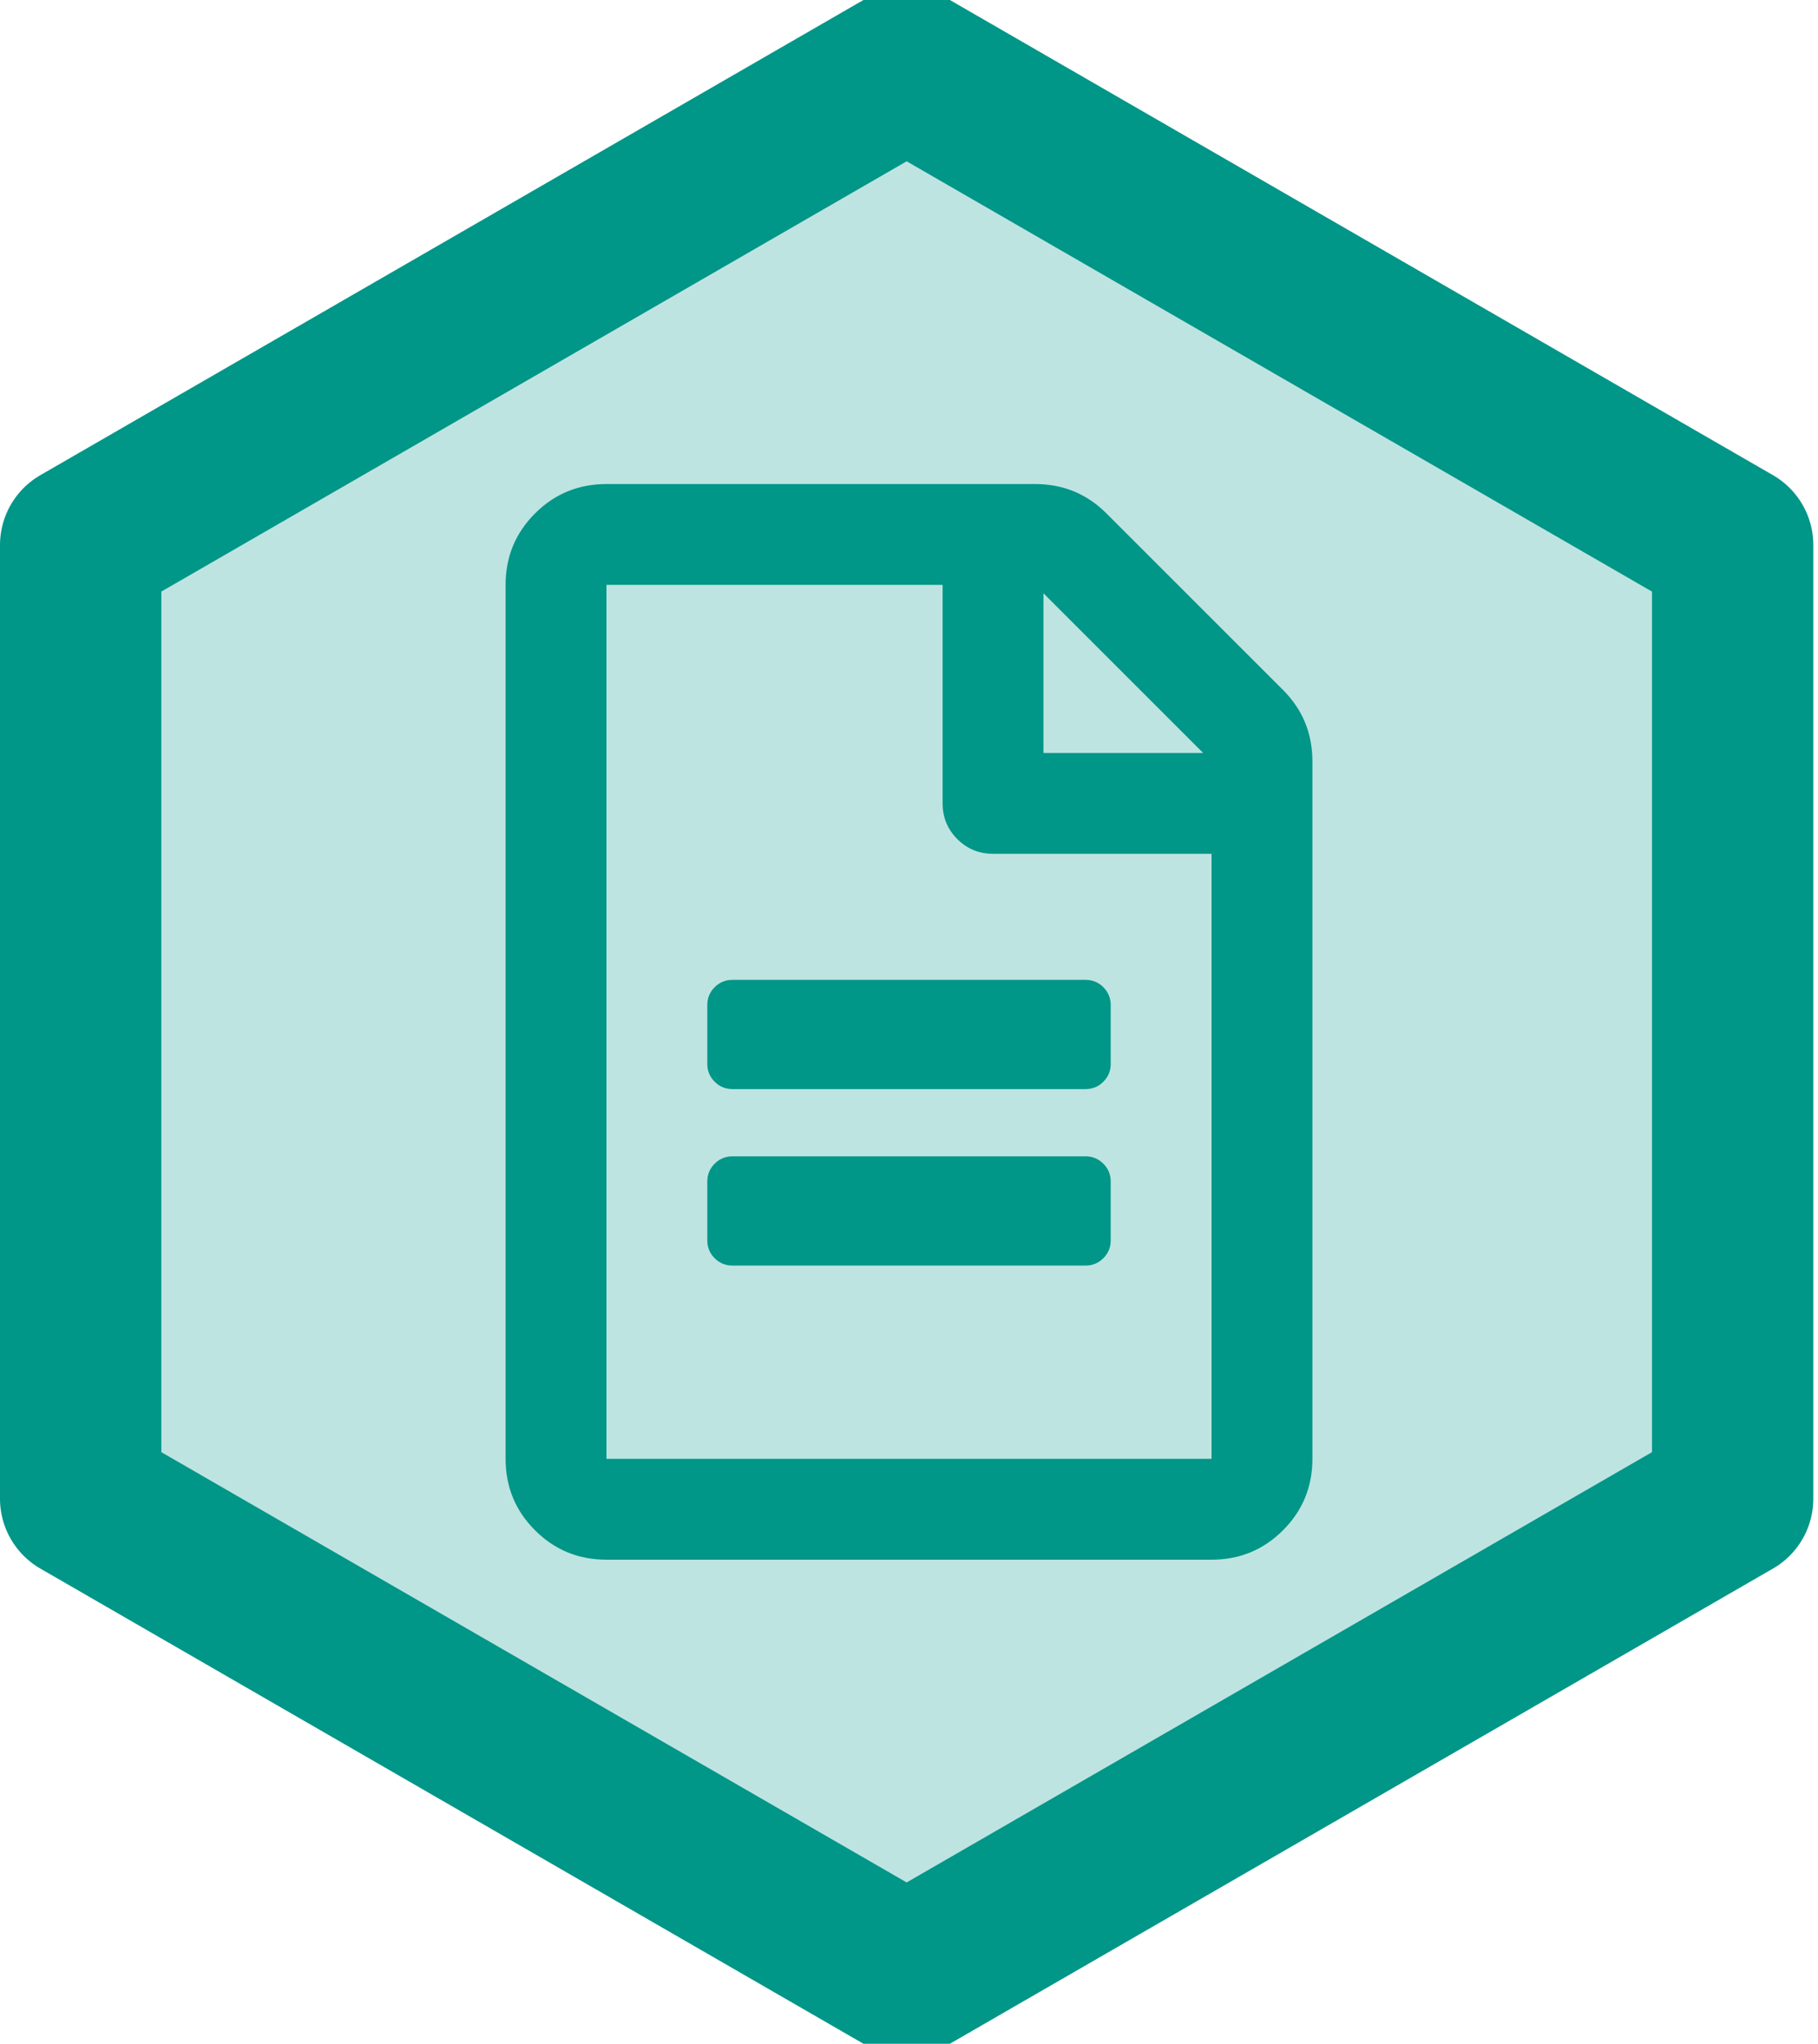 <?xml version="1.0" encoding="UTF-8"?>
<svg width="169px" height="190px" viewBox="0 0 169 190" version="1.1" xmlns="http://www.w3.org/2000/svg" xmlns:xlink="http://www.w3.org/1999/xlink">
    <!-- Generator: Sketch 48.2 (47327) - http://www.bohemiancoding.com/sketch -->
    <title>pinax-documents</title>
    <desc>Created with Sketch.</desc>
    <defs>
        <polygon id="path-1" points="69.282 0 138.564 40 138.564 120 69.282 160 9.05941988e-14 120 4.61852778e-14 40"></polygon>
    </defs>
    <g id="Hexagons" stroke="none" stroke-width="1" fill="none" fill-rule="evenodd" transform="translate(-676, -245)">
        <g id="pinax-documents" transform="translate(691, 260)">
            <g id="Polygon-Copy-9" stroke-linejoin="round">
                <use fill="#BEE4E1" fill-rule="evenodd" xlink:href="#path-1"></use>
                <path stroke="#009688" stroke-width="15" d="M69.282,-8.66 L146.064,35.67 L146.064,124.33 L69.282,168.66 L-7.5,124.33 L-7.5,35.67 L69.282,-8.66 Z"></path>
            </g>
            <path d="M88.25,78.437 L88.25,83.906 C88.25,84.557 88.022,85.111 87.566,85.566 C87.111,86.022 86.557,86.25 85.906,86.25 L53.094,86.25 C52.443,86.25 51.889,86.022 51.434,85.566 C50.978,85.111 50.75,84.557 50.75,83.906 L50.75,78.437 C50.75,77.786 50.978,77.233 51.434,76.777 C51.889,76.322 52.443,76.094 53.094,76.094 L85.906,76.094 C86.557,76.094 87.111,76.322 87.566,76.777 C88.022,77.233 88.25,77.786 88.25,78.437 Z M53.094,92.5 L85.906,92.5 C86.557,92.5 87.111,92.728 87.566,93.183 C88.022,93.639 88.25,94.193 88.25,94.844 L88.25,100.312 C88.25,100.963 88.022,101.517 87.566,101.972 C87.111,102.428 86.557,102.656 85.906,102.656 L53.094,102.656 C52.443,102.656 51.889,102.428 51.434,101.972 C50.978,101.517 50.75,100.963 50.75,100.312 L50.75,94.844 C50.75,94.193 50.978,93.639 51.434,93.183 C51.889,92.728 52.443,92.5 53.094,92.5 Z M107,55.781 L107,120.625 C107,123.229 106.089,125.442 104.266,127.265 C102.443,129.088 100.229,130 97.625,130 L41.375,130 C38.771,130 36.557,129.088 34.734,127.265 C32.911,125.442 32,123.229 32,120.625 L32,39.375 C32,36.771 32.911,34.557 34.734,32.734 C36.557,30.911 38.771,30 41.375,30 L81.219,30 C83.823,30 86.036,30.911 87.859,32.734 L104.266,49.141 C106.089,50.963 107,53.177 107,55.781 Z M82,40.156 L82,55 L96.844,55 L82,40.156 Z M97.625,120.625 L97.625,64.375 L77.312,64.375 C76.01,64.375 74.904,63.919 73.992,63.008 C73.081,62.096 72.625,60.99 72.625,59.687 L72.625,39.375 L41.375,39.375 L41.375,120.625 L97.625,120.625 Z" fill="#009688"></path>
        </g>
    </g>
</svg>
